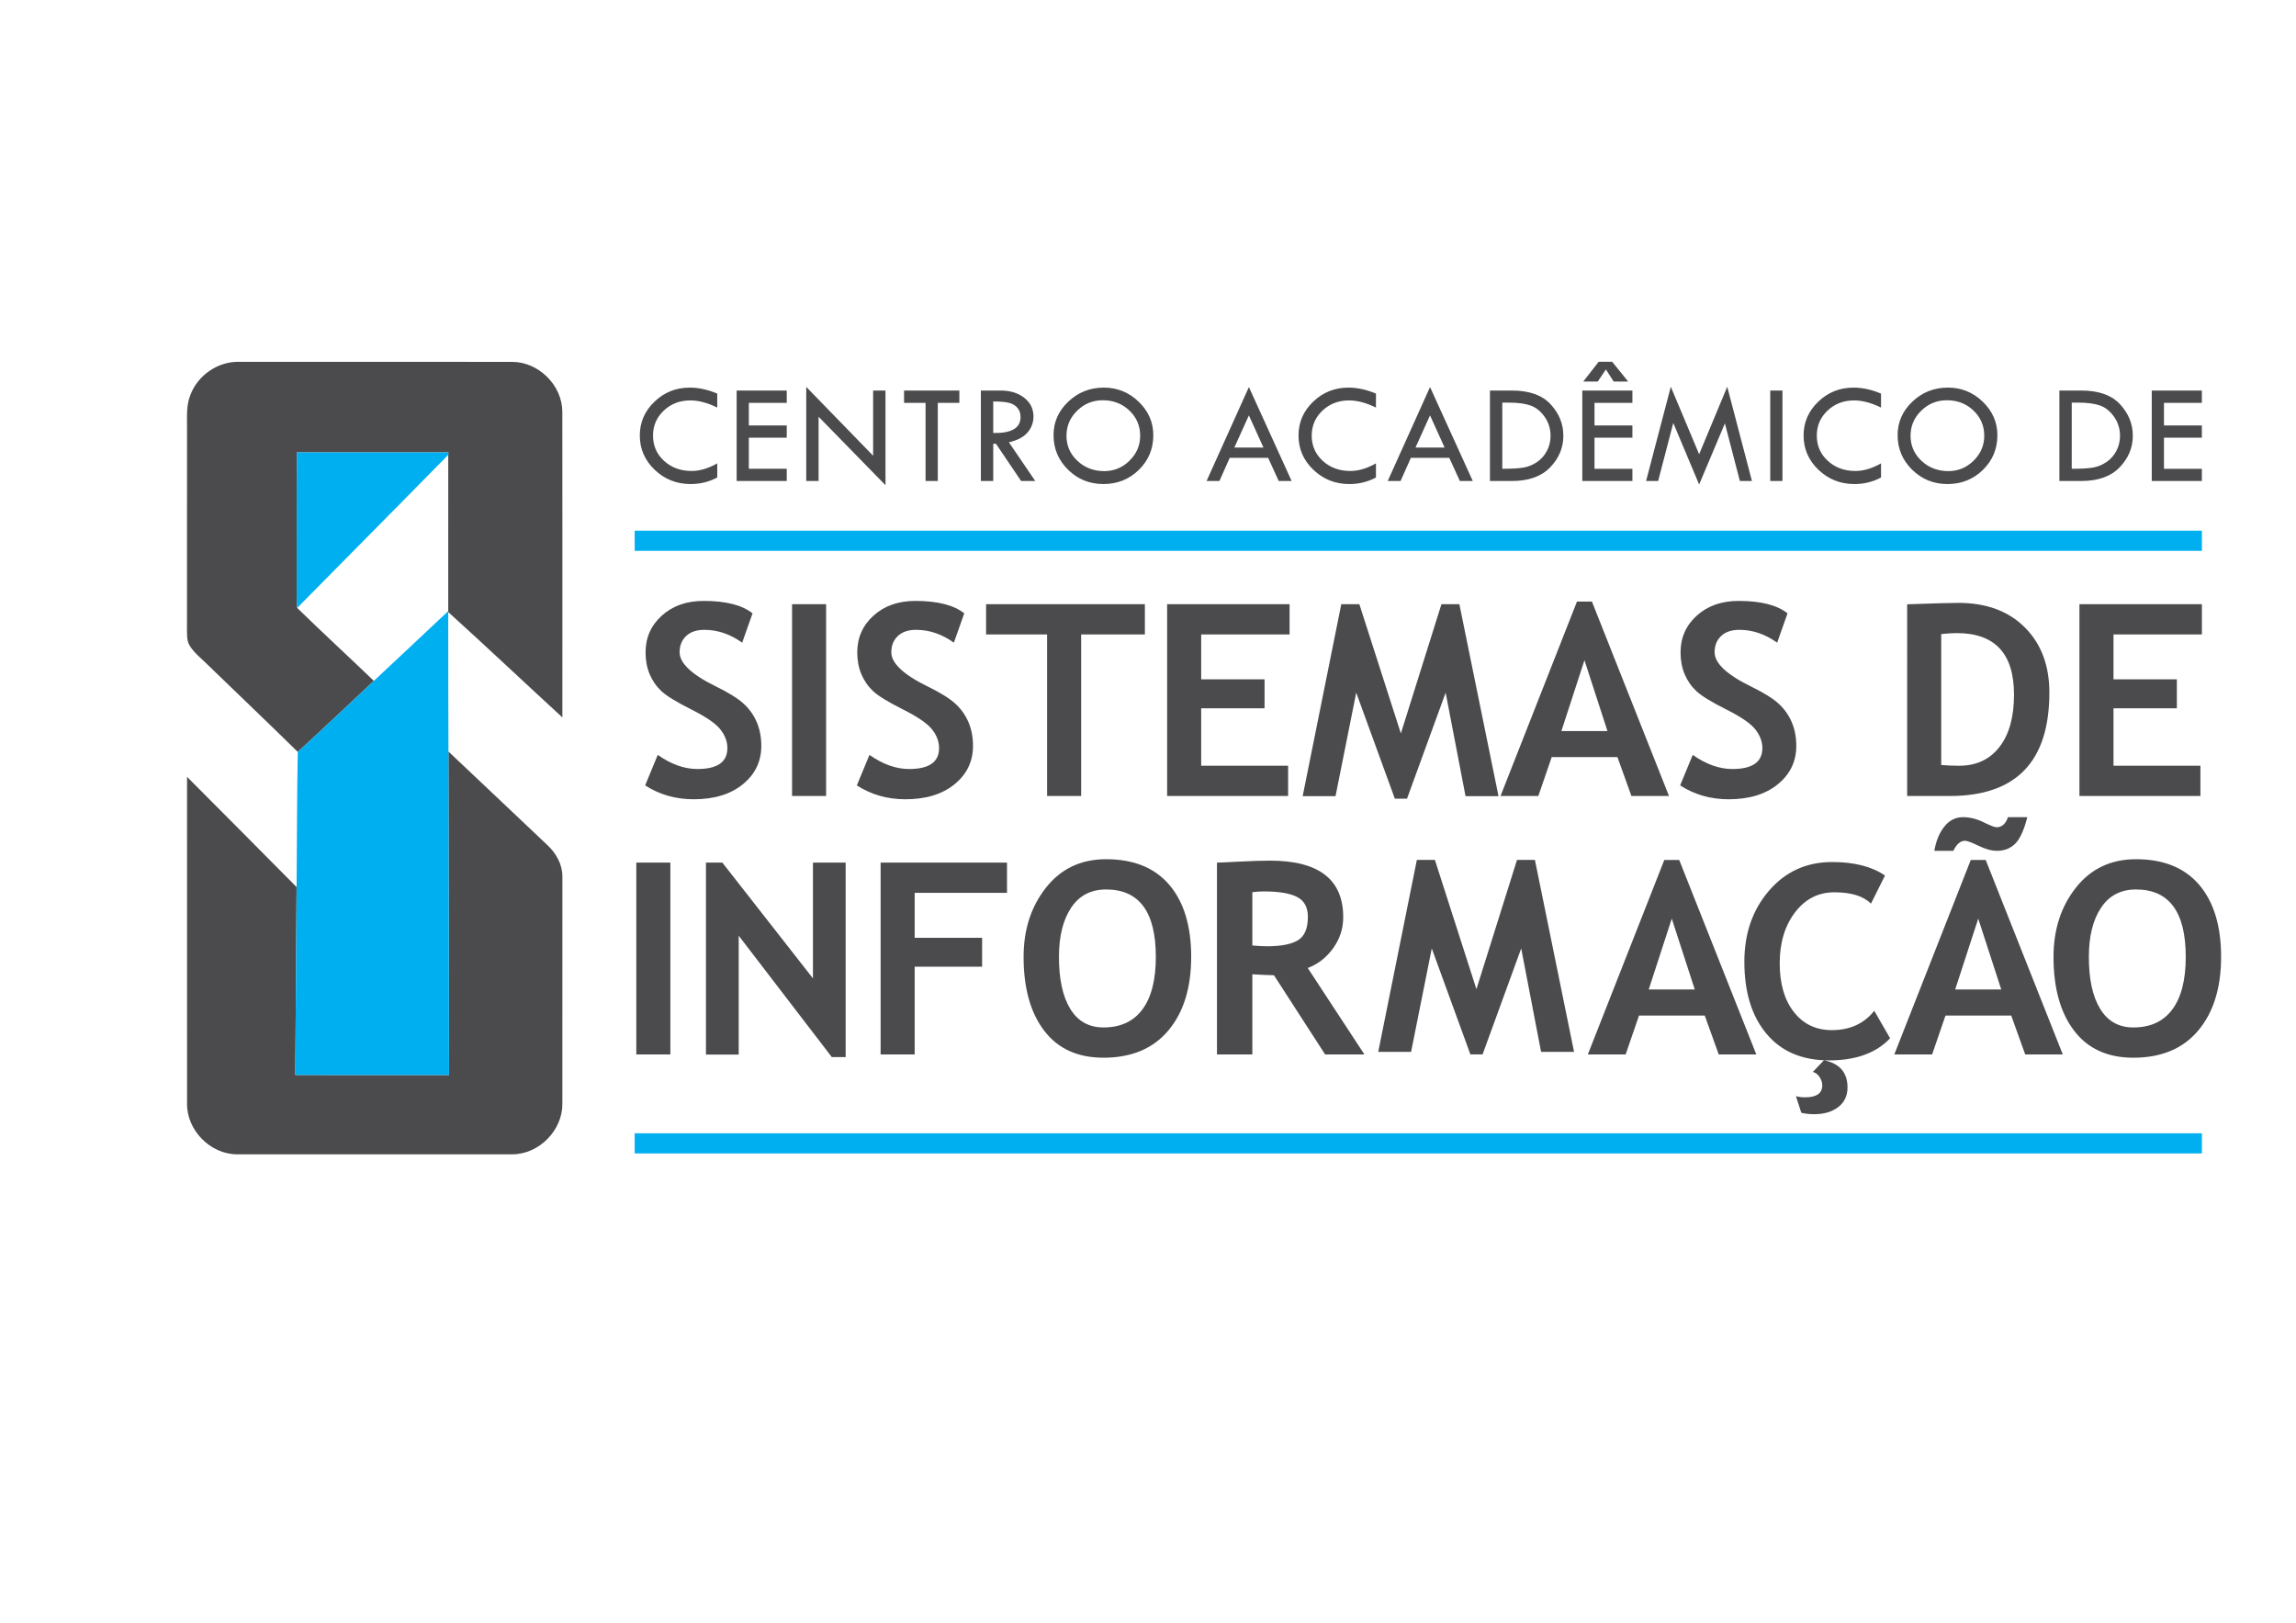 <svg xmlns="http://www.w3.org/2000/svg" width="3508" height="2480" viewBox="0 0 3508 2480.4" id="svg2" shape-rendering="geometricPrecision" text-rendering="geometricPrecision" image-rendering="optimizeQuality" fill-rule="evenodd" clip-rule="evenodd"><defs id="defs4"><style id="style6">.fil0{fill:none}.fil2{fill:#00afef}.fil1,.fil3{fill:#4b4b4d}.fil3{fill-rule:nonzero}</style></defs><g id="Camada_x0020_1"><path class="fil0" id="rect10" d="M0 0h3508v2480.4H0z"/><path class="fil0" id="rect12" d="M0 0h3508v2480.4H0z"/><g id="_86155192"><g id="__x0023_4b4b4dff"><path id="_104841056" class="fil1" d="M290.748 603.26c11.27-30.065 42.31-51.297 74.508-50.414 139.054.062 278.137-.121 417.19.093 40.331-.031 76.427 35.76 76.58 76.15.212 155.686.06 311.371.06 467.087-58.24-53.55-115.781-107.922-174.42-161.016v-1.431c-.03-79.594-.09-159.158.031-238.752.062-.914.214-2.802.305-3.747-77.248.122-154.467.062-231.716.03-.396 72.68.061 145.36-.213 218.039 0 6.518.182 13.068.761 19.556 38.564 37.68 78.316 74.14 117.184 111.486-38.808 36.126-77.126 72.802-116.27 108.563-45.539-44.839-91.962-88.794-137.804-133.326-9.108-9.2-19.709-17.181-26.837-28.147-5.757-8.681-4.478-19.555-4.66-29.455.152-101.496.03-202.992.06-304.486.122-16.814-1.4-34.329 5.24-50.23z"/><path id="_104840984" class="fil1" d="M685.003 1148.29c50.534 47.488 100.673 95.373 151.146 142.922 13.16 12.215 22.938 29.272 22.967 47.61 0 115.72.062 231.472-.03 347.194.61 40.817-35.547 77.643-76.396 77.705-140.242.122-280.484.122-420.724 0-40.879-.03-77.036-36.888-76.396-77.737-.122-166.315-.061-332.661-.03-499.008 55.804 56.139 111.82 112.034 167.411 168.417-.67 95.708-1.37 191.415-1.98 287.123 78.315.03 156.6-.03 234.915.03-.123-164.731-.671-329.494-.884-494.256z"/></g><g id="__x0023_00afefff"><path id="_104840840" class="fil2" d="M453.287 691.26c77.25.032 154.468.092 231.716-.03-.09.945-.243 2.833-.305 3.747-76.7 78.224-153.98 155.87-230.863 233.878-.578-6.488-.76-13.037-.76-19.556.274-72.68-.183-145.36.212-218.04z"/><path id="_104840768" class="fil2" d="M571.019 1040.34c37.863-35.578 75.938-70.912 113.649-106.612v1.432c-.152 71.034.214 142.099.335 213.134.213 164.763.761 329.525.884 494.257-78.315-.06-156.6 0-234.914-.031.61-95.708 1.31-191.415 1.98-287.123.701-68.84.427-137.683 1.797-206.494 39.143-35.76 77.462-72.436 116.27-108.563z"/></g><path id="_104840576" class="fil3" d="M1095.77 601.386v21.367c-14.887-7.331-28.588-10.961-41.105-10.961-16.072 0-29.588 5.184-40.587 15.553-10.998 10.37-16.479 23.145-16.479 38.254 0 15.404 5.63 28.254 16.85 38.549 11.258 10.333 25.367 15.48 42.29 15.48 12.295 0 25.292-3.888 39.031-11.628v21.589c-12.517 6.666-26.07 9.998-40.66 9.998-21.442 0-39.736-7.258-54.918-21.737-15.183-14.516-22.775-31.996-22.775-52.473 0-20.11 7.48-37.328 22.404-51.622 14.924-14.332 32.92-21.516 53.955-21.516 13.553 0 27.551 3.037 41.994 9.147zm29.607-4.666h76.58v18.85h-57.917v34.512h57.917v18.665h-57.917v47.511h57.917v18.663h-76.58v-138.2zm106.373-5.554l102.207 105.133V596.72h18.885v144.608l-102.207-104.577v98.17h-18.885V591.168zm149.477 5.554h84.505v18.85h-32.958v119.35h-18.664V615.57h-32.883v-18.85zm117.37 0h29.922c14.923 0 27.032 3.703 36.401 11.11 9.369 7.406 14.072 16.886 14.072 28.477 0 9.257-3.036 17.442-9.11 24.514-6.073 7.074-15.553 12.073-28.44 14.962l40.253 59.139h-21.59l-38.4-56.844h-4.222v56.844h-18.886V596.72zm18.886 16.702V661.6c27.81.555 41.735-7.518 41.735-24.22 0-5.85-1.592-10.628-4.851-14.367-3.259-3.74-7.593-6.26-13.035-7.591-5.408-1.334-13.37-2-23.849-2zm92.152 51.51c0-19.96 7.554-37.068 22.59-51.288 15.034-14.258 33.106-21.405 54.25-21.405 20.59 0 38.365 7.184 53.252 21.552 14.886 14.37 22.367 31.404 22.367 51.14 0 20.923-7.37 38.587-22.108 53.03-14.702 14.406-32.773 21.626-54.177 21.626-21.108 0-39.105-7.258-53.918-21.811-14.813-14.516-22.256-32.144-22.256-52.844zm132.387.889c0-15.257-5.517-28.107-16.516-38.587-10.998-10.442-24.515-15.664-40.549-15.664-15.294 0-28.366 5.295-39.216 15.96-10.888 10.629-16.332 23.367-16.332 38.291 0 15.11 5.555 27.885 16.74 38.327 11.182 10.48 24.884 15.702 41.067 15.702 14.887 0 27.773-5.333 38.586-15.997 10.814-10.666 16.22-23.368 16.22-38.032zm166.142-74.433l65.323 143.534h-19.737l-16.183-35.365h-58.694l-15.74 35.365h-19.626l64.657-143.534zm0 43.29l-22.219 49.14h44.475l-22.256-49.14zm194.174-33.292v21.367c-14.887-7.331-28.589-10.961-41.105-10.961-16.072 0-29.588 5.184-40.587 15.553-10.998 10.37-16.479 23.145-16.479 38.254 0 15.404 5.63 28.254 16.849 38.549 11.259 10.333 25.367 15.48 42.29 15.48 12.295 0 25.293-3.888 39.032-11.628v21.589c-12.517 6.666-26.07 9.998-40.661 9.998-21.441 0-39.735-7.258-54.917-21.737-15.183-14.516-22.775-31.996-22.775-52.473 0-20.11 7.48-37.328 22.404-51.622 14.924-14.332 32.92-21.516 53.955-21.516 13.553 0 27.55 3.037 41.994 9.147zm82.635-9.998l65.323 143.534h-19.737l-16.183-35.365h-58.694l-15.739 35.365h-19.627l64.657-143.534zm0 43.29l-22.218 49.14h44.474l-22.256-49.14zm91.56-37.958h33.514c26.552 0 46.289 6.999 59.213 21.034 12.962 14.035 19.442 30.032 19.442 48.067 0 18.145-6.703 34.216-20.071 48.178-13.405 13.96-32.847 20.922-58.362 20.922h-33.736v-138.2zm18.85 18.442v101.097h1.11c13.998 0 24.59-.63 31.662-1.89 7.074-1.258 13.814-4.036 20.182-8.294 6.37-4.296 11.443-9.925 15.184-16.998 3.777-7.036 5.628-14.813 5.628-23.256 0-10.628-2.999-20.256-8.998-28.885-5.999-8.591-13.184-14.367-21.516-17.33-8.37-2.963-19.589-4.444-33.698-4.444h-9.554zm122.259-18.442h76.58v18.85h-57.917v34.512h57.918v18.665h-57.918v47.511h57.918v18.663h-76.581v-138.2zm36.105-32.218l-12.479 18.443h-22.145l23.552-30.18h20.626l24.404 30.18h-22.144l-11.814-18.443zm185.398 26.441l37.735 143.978h-18.442l-22.885-87.987-39.365 93.32-39.513-93.986-23.106 88.653h-18.443l37.772-143.978 43.29 103.058 42.957-103.058zm65.712 5.777h18.664v138.201h-18.664v-138.2zm169.29 4.666v21.367c-14.887-7.332-28.588-10.961-41.105-10.961-16.072 0-29.588 5.184-40.586 15.553-11 10.37-16.48 23.145-16.48 38.254 0 15.404 5.63 28.254 16.85 38.549 11.258 10.332 25.367 15.48 42.29 15.48 12.295 0 25.292-3.888 39.031-11.629v21.59c-12.517 6.666-26.07 9.998-40.66 9.998-21.442 0-39.736-7.258-54.918-21.737-15.183-14.516-22.775-31.996-22.775-52.473 0-20.11 7.48-37.328 22.404-51.622 14.924-14.332 32.92-21.516 53.955-21.516 13.553 0 27.551 3.037 41.994 9.147zm25.347 63.545c0-19.959 7.555-37.067 22.59-51.287 15.035-14.258 33.106-21.405 54.251-21.405 20.59 0 38.365 7.184 53.252 21.552 14.886 14.369 22.366 31.403 22.366 51.14 0 20.923-7.37 38.587-22.107 53.03-14.702 14.405-32.774 21.626-54.177 21.626-21.108 0-39.105-7.258-53.918-21.811-14.813-14.516-22.256-32.144-22.256-52.845zm132.387.89c0-15.257-5.517-28.107-16.515-38.587-10.998-10.442-24.515-15.664-40.55-15.664-15.294 0-28.366 5.295-39.216 15.96-10.887 10.628-16.331 23.367-16.331 38.291 0 15.11 5.555 27.884 16.739 38.327 11.183 10.48 24.884 15.702 41.067 15.702 14.887 0 27.774-5.333 38.587-15.997 10.813-10.666 16.22-23.368 16.22-38.032zm114.853-69.1h33.514c26.552 0 46.29 6.998 59.213 21.033 12.962 14.035 19.442 30.032 19.442 48.067 0 18.145-6.703 34.216-20.071 48.178-13.405 13.96-32.847 20.922-58.362 20.922h-33.736v-138.2zm18.85 18.44V716.26h1.11c13.998 0 24.59-.63 31.662-1.89 7.074-1.258 13.814-4.036 20.183-8.294 6.37-4.296 11.442-9.925 15.183-16.998 3.777-7.036 5.628-14.813 5.628-23.256 0-10.628-2.999-20.256-8.998-28.885-5.999-8.591-13.184-14.367-21.515-17.33-8.37-2.963-19.59-4.444-33.698-4.444h-9.555zm122.26-18.44h76.58v18.848h-57.917v34.513h57.917v18.665h-57.917v47.511h57.917v18.663h-76.58v-138.2z"/><path id="_104840456" class="fil3" d="M985.586 1200.07l19.257-46.643c20.489 14.41 40.703 21.58 60.577 21.58 30.594 0 45.823-10.654 45.823-31.962 0-10.038-3.619-19.53-10.79-28.614-7.17-9.083-22.059-19.257-44.526-30.527-22.47-11.268-37.63-20.555-45.415-27.794-7.785-7.307-13.795-15.913-18.03-25.951-4.165-9.97-6.282-21.034-6.282-33.19 0-22.674 8.332-41.454 24.927-56.41 16.595-14.955 37.902-22.399 63.921-22.399 33.873 0 58.731 6.351 74.644 18.985l-15.844 44.8c-18.235-13.044-37.56-19.6-57.776-19.6-12.019 0-21.306 3.21-27.931 9.492-6.624 6.351-9.902 14.615-9.902 24.722 0 16.8 18.575 34.282 55.795 52.448 19.6 9.562 33.736 18.44 42.409 26.498 8.673 8.058 15.297 17.482 19.804 28.205 4.576 10.721 6.83 22.74 6.83 35.92 0 23.767-9.356 43.298-28.136 58.596-18.712 15.366-43.844 23.015-75.327 23.015-27.316 0-51.97-7.035-74.028-21.17zm224.477 16.185v-293.11h52.039v293.11h-52.039zm99.024-16.185l19.257-46.643c20.488 14.41 40.702 21.58 60.576 21.58 30.594 0 45.824-10.654 45.824-31.962 0-10.038-3.62-19.53-10.79-28.614-7.17-9.083-22.059-19.257-44.527-30.527-22.469-11.268-37.629-20.555-45.415-27.794-7.785-7.307-13.794-15.913-18.029-25.951-4.166-9.97-6.282-21.034-6.282-33.19 0-22.674 8.332-41.454 24.927-56.41 16.595-14.955 37.901-22.399 63.92-22.399 33.874 0 58.732 6.351 74.644 18.985l-15.843 44.8c-18.235-13.044-37.56-19.6-57.776-19.6-12.02 0-21.307 3.21-27.932 9.492-6.624 6.351-9.901 14.615-9.901 24.722 0 16.8 18.574 34.282 55.795 52.448 19.6 9.562 33.735 18.44 42.409 26.498 8.673 8.058 15.297 17.482 19.804 28.205 4.576 10.721 6.83 22.74 6.83 35.92 0 23.767-9.357 43.298-28.137 58.596-18.711 15.366-43.844 23.015-75.326 23.015-27.316 0-51.97-7.035-74.028-21.17zm342.759-230.691v246.876h-52.04V969.379h-93.219v-46.235h242.643v46.235h-97.384zm183.432 0v68.633h96.838v44.185h-96.838v87.824h132.829v46.234h-184.868V923.144h187.122v46.235h-135.083zm454.349 247.08h-50.4l-30.39-158.096-59.005 161.921h-18.644l-59.004-161.921-31.62 158.096h-50.195l59.006-293.315h27.589l63.444 197.502 62.009-197.502h27.386l59.824 293.315zm203.1-.204l-21.376-59.414h-100.458l-20.42 59.414h-57.775l116.848-297.14h22.81l117.804 297.14h-57.434zm-71.775-207.472l-35.24 108.242h70.41l-35.17-108.242zm146.214 191.286l19.257-46.644c20.488 14.41 40.703 21.581 60.577 21.581 30.594 0 45.823-10.654 45.823-31.962 0-10.038-3.619-19.531-10.79-28.614-7.17-9.083-22.059-19.258-44.526-30.527-22.47-11.268-37.63-20.555-45.415-27.795-7.785-7.306-13.795-15.912-18.03-25.95-4.165-9.97-6.282-21.034-6.282-33.19 0-22.674 8.332-41.454 24.927-56.41 16.595-14.956 37.902-22.399 63.921-22.399 33.873 0 58.731 6.351 74.644 18.984l-15.844 44.8c-18.235-13.043-37.56-19.6-57.776-19.6-12.019 0-21.306 3.21-27.931 9.493-6.624 6.351-9.902 14.614-9.902 24.721 0 16.801 18.575 34.283 55.795 52.45 19.6 9.56 33.736 18.438 42.409 26.497 8.673 8.058 15.297 17.482 19.804 28.205 4.576 10.72 6.83 22.74 6.83 35.92 0 23.766-9.356 43.298-28.136 58.596-18.712 15.365-43.844 23.015-75.327 23.015-27.316 0-51.97-7.035-74.028-21.171zm412.007 16.185h-65.083V923.349c41.522-1.503 67.61-2.185 78.263-2.185 42.682 0 76.555 12.496 101.55 37.492 24.996 24.995 37.492 58.184 37.492 99.57 0 105.375-50.74 158.028-152.222 158.028zm-13.045-247.491v200.097c8.4.751 17.484 1.16 27.25 1.16 26.223 0 46.847-9.492 61.667-28.613 14.888-19.055 22.332-45.757 22.332-80.04 0-62.691-29.161-94.038-87.414-94.038-5.6 0-13.522.479-23.835 1.434zm263.267.615v68.633h96.839v44.185h-96.839v87.824h132.83v46.234h-184.869V923.143h187.122v46.235h-135.083z"/><path id="_104825488" class="fil3" d="M972.081 1611.13v-293.111h52.039v293.111h-52.04zm298.727 4.029l-142.254-185.481v181.657h-50.058V1318.02h25.064l138.428 176.878V1318.02h49.99v297.139h-21.17zm126.631-250.905v68.633h103.054v44.185h-103.054v134.058H1345.4v-293.11h193.131v46.234H1397.44zm166.446 97.794c0-41.726 11.473-77.034 34.35-105.922 22.879-28.887 53.473-43.297 91.717-43.297 42.136 0 74.37 13.043 96.633 39.2 22.264 26.156 33.396 62.828 33.396 110.019 0 47.257-11.61 84.75-34.898 112.477-23.288 27.727-56.34 41.59-99.16 41.59-39.336 0-69.522-13.727-90.487-41.18-21.034-27.522-31.55-65.083-31.55-112.888zm54.019 0c0 34.283 5.805 60.848 17.414 79.628 11.61 18.849 28.478 28.206 50.605 28.206 26.019 0 45.892-9.152 59.55-27.59 13.659-18.37 20.488-45.142 20.488-80.244 0-68.634-25.337-102.985-76.009-102.985-23.22 0-41.043 9.289-53.404 27.863-12.43 18.645-18.644 43.639-18.644 75.122zm406.765 149.082l-78.195-121.014c-7.853-.136-18.849-.614-33.053-1.434v122.448h-54.02v-293.11c2.938 0 14.206-.478 33.873-1.503 19.6-1.024 35.377-1.503 47.396-1.503 74.438 0 111.657 28.82 111.657 86.459 0 17.346-5.19 33.122-15.434 47.394-10.244 14.273-23.219 24.312-38.79 30.186l86.594 132.077h-60.028zm-111.248-247.901v81.404c9.63.82 17.005 1.23 22.058 1.23 21.718 0 37.63-3.073 47.669-9.22 10.107-6.145 15.161-18.029 15.161-35.785 0-14.409-5.395-24.517-16.254-30.185-10.79-5.736-27.794-8.605-51.014-8.605-5.6 0-11.473.341-17.62 1.161zm491.653 244.008h-50.399l-30.39-158.096-59.005 161.921h-18.644l-59.004-161.921-31.62 158.096h-50.195l59.006-293.315h27.589l63.444 197.502 62.009-197.502h27.386l59.823 293.315zm221.078 3.893l-21.375-59.414H2504.32l-20.42 59.414h-57.775l116.848-297.139h22.81l117.804 297.139h-57.434zm-71.774-207.472l-35.24 108.242h70.41l-35.17-108.242zm325.839-65.902l-21.444 42.956c-11.61-11.61-30.254-17.346-56-17.346-24.38 0-44.39 10.175-60.028 30.662-15.571 20.488-23.425 46.37-23.425 77.717s7.24 56.273 21.717 74.644c14.478 18.439 33.805 27.59 57.912 27.59 27.658 0 49.239-9.834 64.877-29.571l24.176 42c-21.171 22.537-52.312 33.805-93.219 33.805-40.975 0-72.8-13.455-95.473-40.43-22.673-26.906-34.008-63.648-34.008-110.223 0-43.365 12.565-79.56 37.764-108.722 25.133-29.16 57.298-43.706 96.497-43.706 33.6 0 60.507 6.829 80.654 20.624zm-127.911 362.495l-8.196-25.404c4.576 1.228 9.22 1.775 14 1.775 17.483 0 26.225-6.01 26.225-18.166 0-4.439-1.367-8.673-4.099-12.839-2.73-4.097-6.145-6.692-10.31-7.785l17.004-17.824c24.039 4.985 35.99 18.78 35.99 41.453 0 12.77-4.712 22.81-14.205 30.117-9.424 7.24-21.718 10.858-36.81 10.858-6.761 0-13.317-.683-19.599-2.185zm342.16-89.12l-21.375-59.415h-100.458l-20.42 59.414h-57.776l116.848-297.139h22.81l117.804 297.14h-57.434zm-71.775-207.473l-35.24 108.242h70.41l-35.17-108.242zm-38.039-103.668h-29.024c2.527-15.161 7.648-27.522 15.297-37.082 7.65-9.561 17.21-14.341 28.546-14.341 10.381 0 20.761 2.595 31.21 7.716 10.38 5.123 17.073 7.718 20.01 7.718 8.127 0 13.93-5.123 17.414-15.434h29.571c-5.054 19.872-11.268 33.463-18.576 40.633-7.375 7.24-16.595 10.79-27.659 10.79-8.263 0-17.687-2.526-28.273-7.649-10.584-5.19-17.55-7.716-20.692-7.716-6.965 0-12.907 5.121-17.824 15.365zm153.06 162.058c0-41.726 11.473-77.034 34.35-105.922 22.88-28.887 53.473-43.297 91.718-43.297 42.136 0 74.37 13.043 96.633 39.2 22.263 26.156 33.395 62.828 33.395 110.019 0 47.257-11.61 84.75-34.898 112.477-23.287 27.727-56.34 41.59-99.16 41.59-39.336 0-69.521-13.727-90.487-41.18-21.034-27.522-31.55-65.083-31.55-112.887zm54.019 0c0 34.283 5.805 60.848 17.415 79.628 11.61 18.849 28.477 28.206 50.605 28.206 26.018 0 45.892-9.152 59.55-27.59 13.658-18.37 20.488-45.141 20.488-80.244 0-68.634-25.337-102.985-76.01-102.985-23.22 0-41.043 9.289-53.404 27.863-12.429 18.645-18.644 43.639-18.644 75.122z"/><path id="_104825416" class="fil2" d="M969.602 810.855H3364.49v30.809H969.602z"/><path id="_104825344" class="fil2" d="M969.602 1731.56H3364.49v30.81H969.602z"/></g></g></svg>